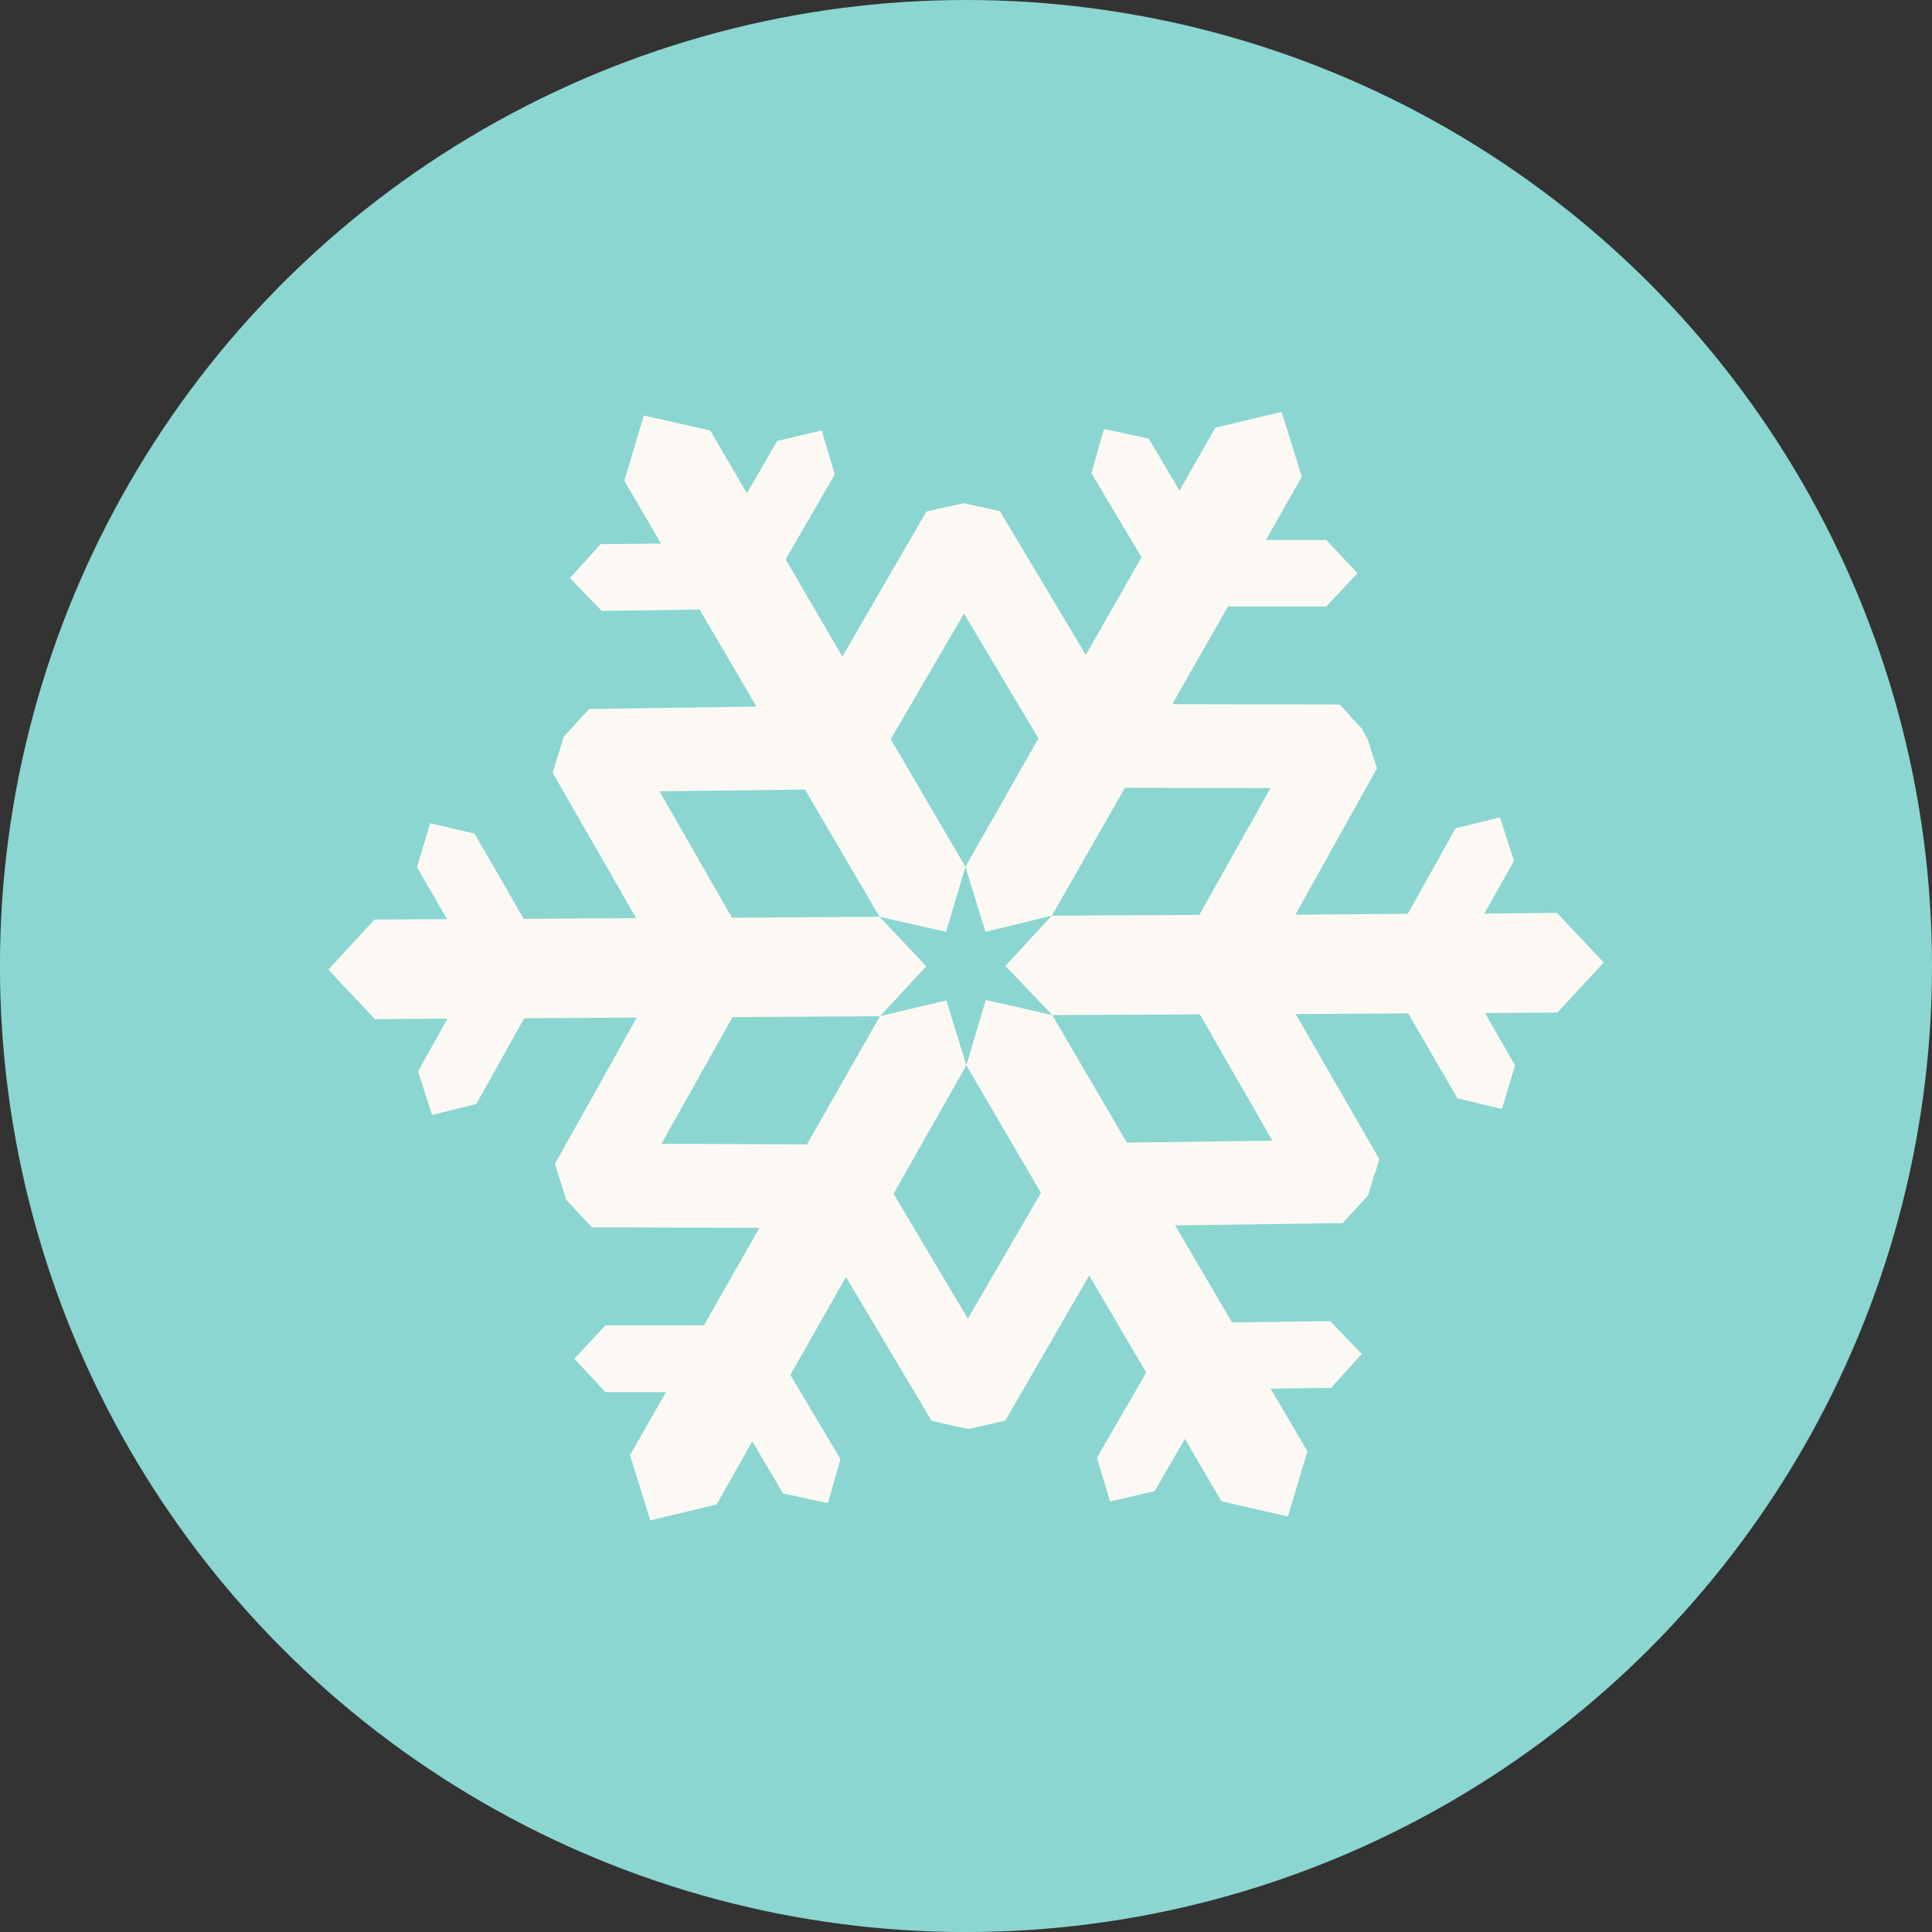 <?xml version="1.0" encoding="utf-8"?>
<!-- Generator: Adobe Illustrator 17.1.0, SVG Export Plug-In . SVG Version: 6.00 Build 0)  -->
<!DOCTYPE svg PUBLIC "-//W3C//DTD SVG 1.1//EN" "http://www.w3.org/Graphics/SVG/1.1/DTD/svg11.dtd">
<svg version="1.1" id="snowflake-5" xmlns="http://www.w3.org/2000/svg" xmlns:xlink="http://www.w3.org/1999/xlink" x="0px"
	 y="0px" viewBox="0 0 79.998 79.999" enable-background="new 0 0 79.998 79.999" xml:space="preserve">
<rect x="0" y="0" width="79.998" height="79.999" fill="#333333" stroke="none"/>
<circle id="snowflake-5-label" fill="#8BD6D0" cx="39.998" cy="40" r="40"/>
<g id="snowflake-5-snowflake-5">
	<path fill="#FCF9F5" d="M53.331,62.791h-0.003l0.808-2.697l-1.524-2.596l2.502-0.031l1.272-1.402l-1.312-1.362
		l-4.06,0.054l-2.356-4.018l6.936-0.095l1.054-1.147l0.277-0.925l0.014,0.009l0.175-0.584l-3.463-6.007
		l4.66-0.029l2.036,3.518l1.841,0.44l0.547-1.806l-1.249-2.166l3.003-0.023l1.914-2.066h0.007v-0.006l0,0h-0.007
		l-1.933-2.052l-3.01,0.029l1.228-2.181l-0.578-1.804l-1.837,0.45l-1.98,3.543l-4.656,0.037l3.379-6.06
		l-0.281-0.887h-0.003l-0.095-0.298l-0.252-0.464L55.874,29.624h0.018l-0.418-0.452l-6.935-0.014l2.306-4.044h4.07
		l1.295-1.38l-1.295-1.375h-2.498l1.485-2.613l-0.832-2.69v-0.007l-0.003,0.007v-0.007v0.007l-2.744,0.654
		l-1.483,2.603l-1.276-2.152l-1.852-0.399l-0.521,1.826l2.075,3.483l-2.305,4.05l-3.555-5.949l-0.905-0.21v0.007
		l-0.612-0.131l-0.934,0.211V21.04l-0.599,0.146l-3.473,5.992l-0.006,0.007l-2.346-4.023l2.034-3.519l-0.541-1.819
		l-1.847,0.436l-1.248,2.168l-1.52-2.604l-2.746-0.619l-0.005-0.006h-0.002h-0.003l0.003,0.015l-0.805,2.691
		l1.521,2.604l-2.502,0.022l-1.27,1.403l1.313,1.36l4.058-0.052l2.353,4.017l-4.649,0.065l-2.278,0.035H24.393l0,0
		l-0.629,0.685l0,0l-0.421,0.466L23.06,31.42l0,0l-0.175,0.581l3.456,6.015l-4.656,0.03l-2.032-3.527l-1.842-0.43
		l-0.545,1.819l1.245,2.153l-3.005,0.014l-1.912,2.08l-0.007-0.015l0.007,0.015h-0.007h0.011l1.927,2.044
		l3.008-0.022l-1.224,2.184l0.58,1.806l1.834-0.454l1.983-3.55l4.66-0.028l-1.902,3.404l-1.489,2.656
		l0.475,1.489l0.653,0.7h-0.006l0.416,0.435l2.816,0.009l4.117,0.013l-2.297,4.038h-4.079l-1.29,1.382
		l1.29,1.383h2.507l-1.491,2.61l0.838,2.692l-0.009,0.007h0.009l0,0h0.001l2.745-0.656l1.48-2.616l1.274,2.158
		l1.857,0.402l0.518-1.826l-2.074-3.485l2.304-4.051l3.549,5.957l0.909,0.205l0,0l0.622,0.13l1.518-0.349
		l3.472-6.007l2.363,4.019l-2.042,3.528l0.546,1.81l1.844-0.427l1.251-2.167l1.517,2.588l2.749,0.625l0,0h0.003
		H53.331z M27.387,47.362l2.947-5.249l6.101-0.035l1.92-2.067l-1.938-2.052L30.31,38.002l-3.004-5.237l6.027-0.072
		l3.085,5.266l2.749,0.625l0.004,0.008l-0.004-0.008h0.006h-0.002l0.804-2.691l-3.092-5.288l3.033-5.2
		l3.082,5.171l-3.023,5.316l0.829,2.691l2.749-0.667l3.026-5.297l6.027,0.015l-2.947,5.25l-6.106,0.031
		l-1.924,2.079l1.943,2.037l6.112-0.028l3.002,5.229l-6.027,0.08l-3.087-5.28l-2.755-0.625l-0.803,2.705
		l3.088,5.28l-3.026,5.211l-3.077-5.174l3.015-5.317l-0.828-2.685l0.002-0.008l-0.002,0.008l-0.005-0.008
		l-0.008,0.008l-2.737,0.65l-3.022,5.307L27.387,47.362z"/>
</g>
</svg>
